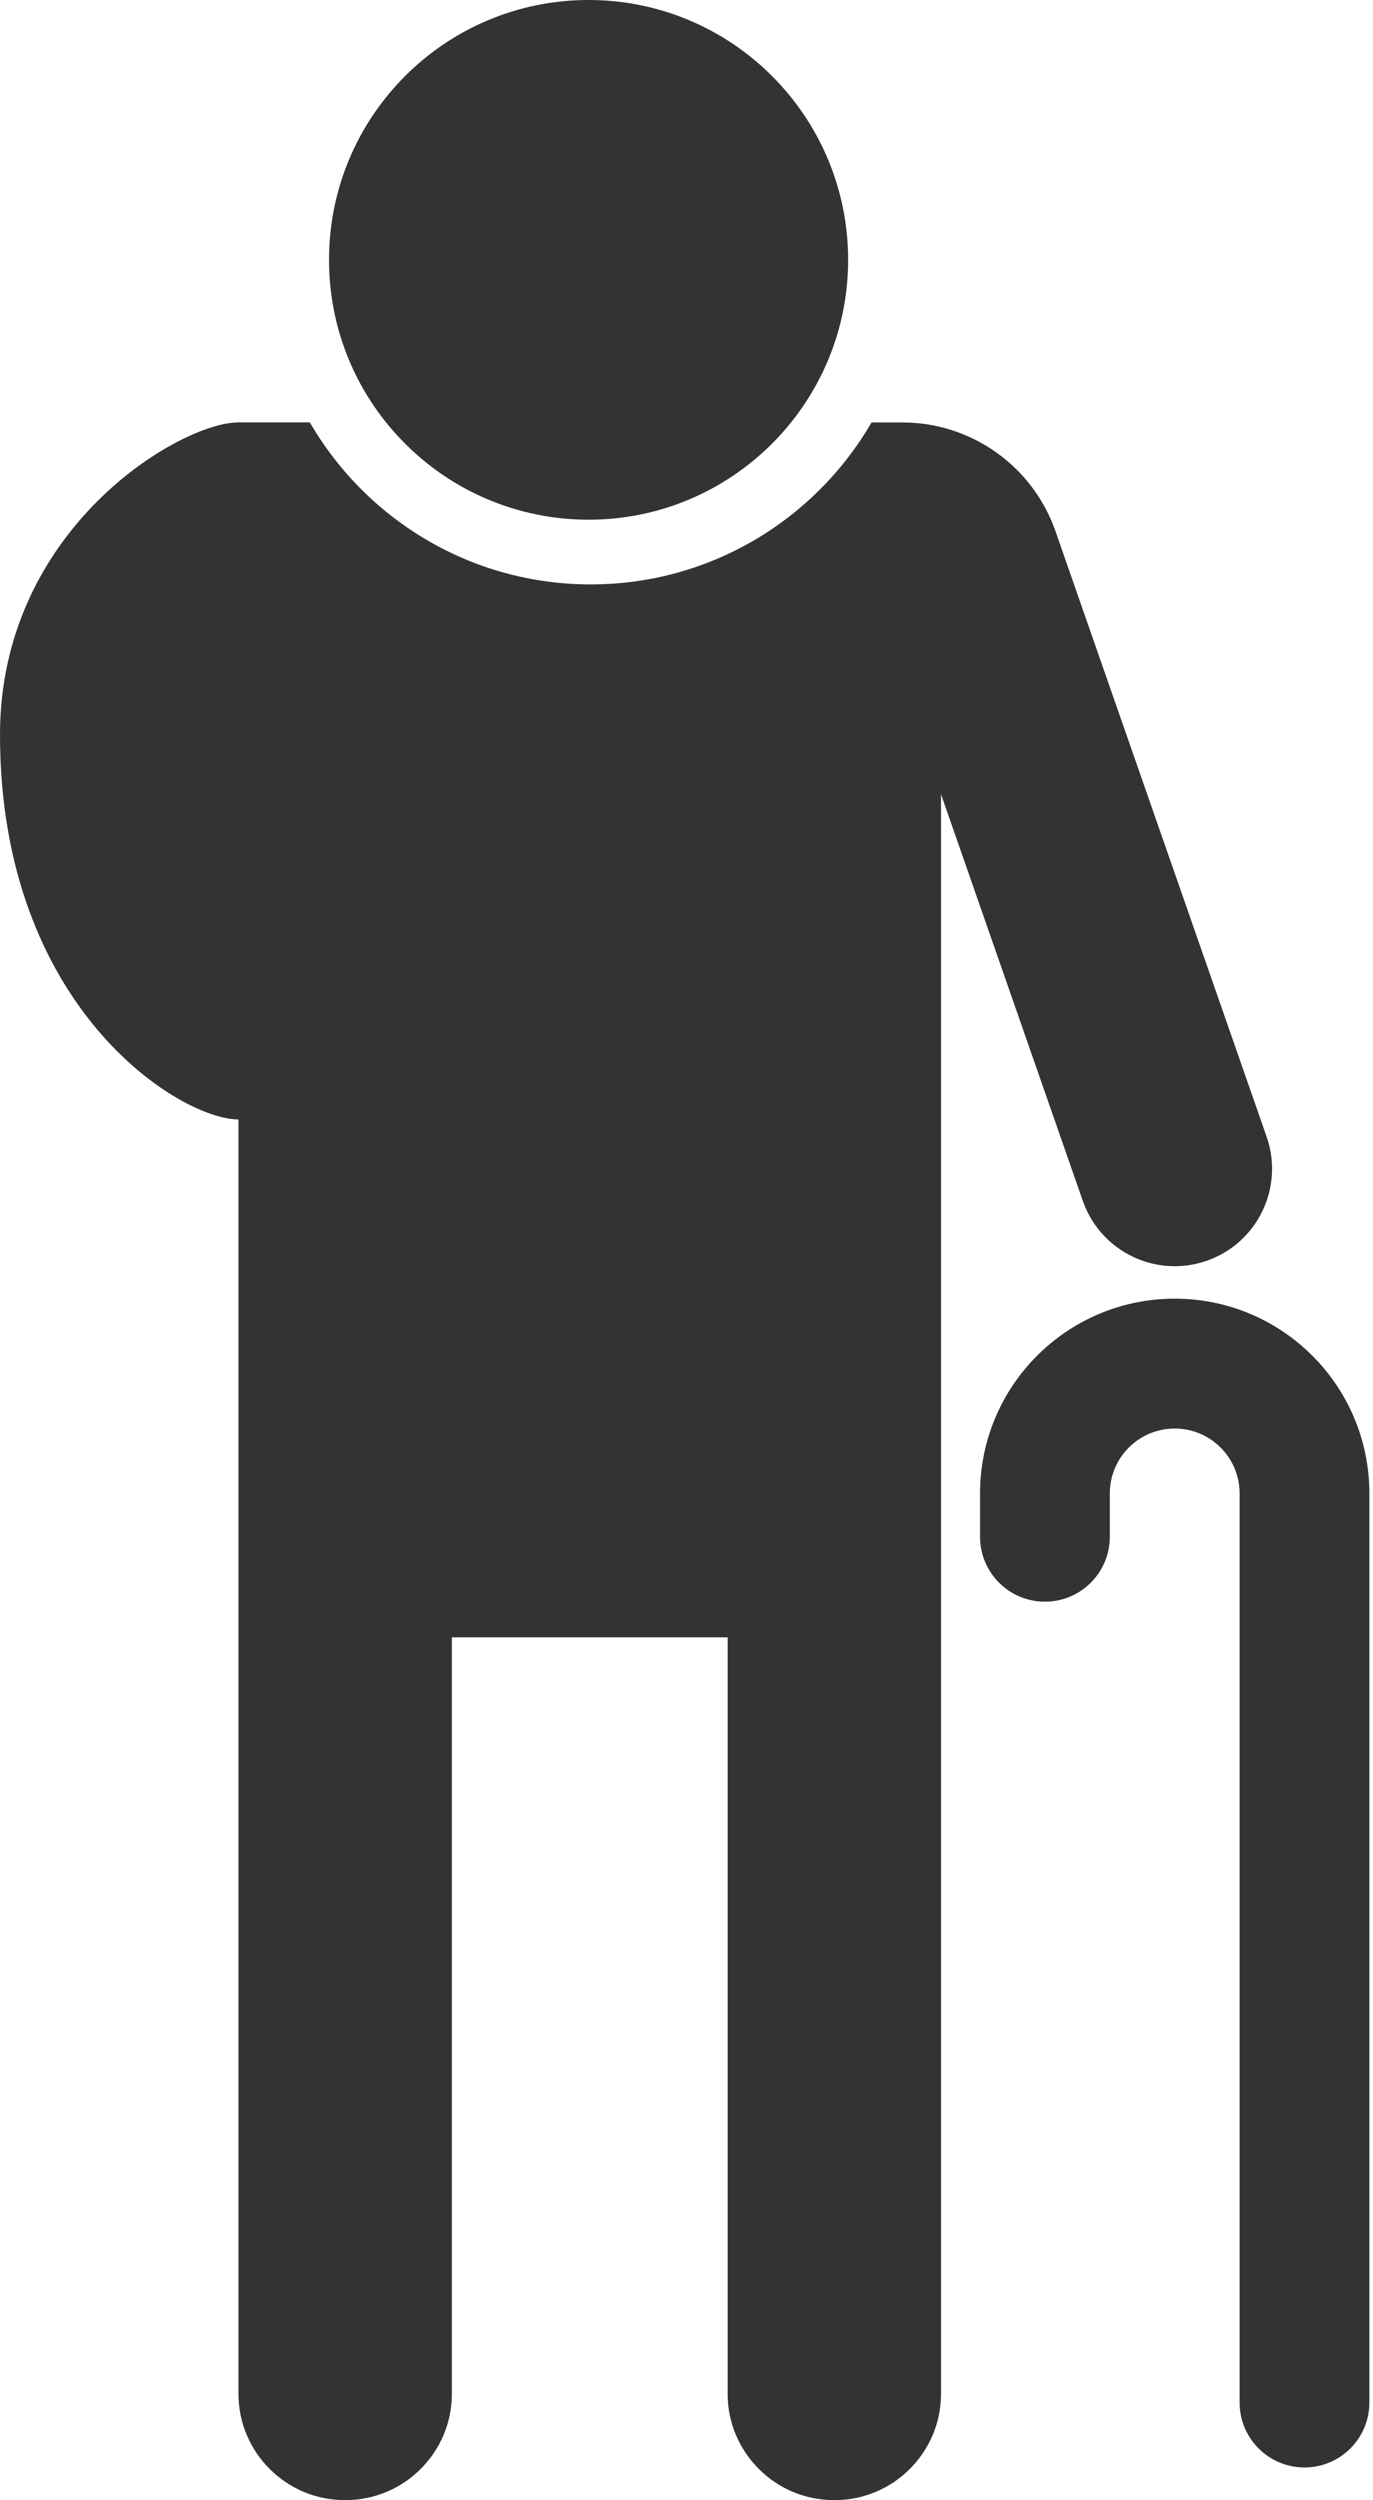 <svg width="122" height="222" viewBox="0 0 122 222" fill="none" xmlns="http://www.w3.org/2000/svg">
<path fill-rule="evenodd" clip-rule="evenodd" d="M75.362 23.074C75.362 35.817 65.036 46.148 52.298 46.148C39.561 46.148 29.235 35.817 29.235 23.074C29.235 10.331 39.561 0 52.298 0C65.036 0 75.362 10.331 75.362 23.074ZM27.532 37.506H21.19C16.007 37.506 0 46.931 0 65.242C0 89.538 16.007 99.404 21.19 99.404V212.575C21.19 217.759 25.431 222 30.615 222L30.67 221.999L30.726 222C35.909 222 40.151 217.759 40.151 212.575V145.392H64.655V212.575C64.655 217.759 68.896 222 74.08 222L74.135 221.999L74.19 222C79.374 222 83.615 217.759 83.615 212.575V70.523L96.215 106.635C97.788 111.144 102.72 113.525 107.23 111.951C111.74 110.378 114.12 105.446 112.547 100.936L93.79 47.178C91.77 41.389 86.311 37.512 80.18 37.512H77.441C72.451 46.11 63.145 51.893 52.488 51.893C41.829 51.893 32.521 46.108 27.532 37.506ZM104.381 115.317C94.827 115.317 87.083 123.061 87.083 132.614V136.459C87.083 139.643 89.665 142.224 92.849 142.224C96.034 142.224 98.615 139.643 98.615 136.459V132.614C98.615 129.43 101.196 126.849 104.381 126.849C107.565 126.849 110.147 129.43 110.147 132.614V213.336C110.147 216.521 112.728 219.102 115.912 219.102C119.097 219.102 121.678 216.521 121.678 213.336V132.614C121.678 123.061 113.934 115.317 104.381 115.317Z" fill="#333333"/>
</svg>
